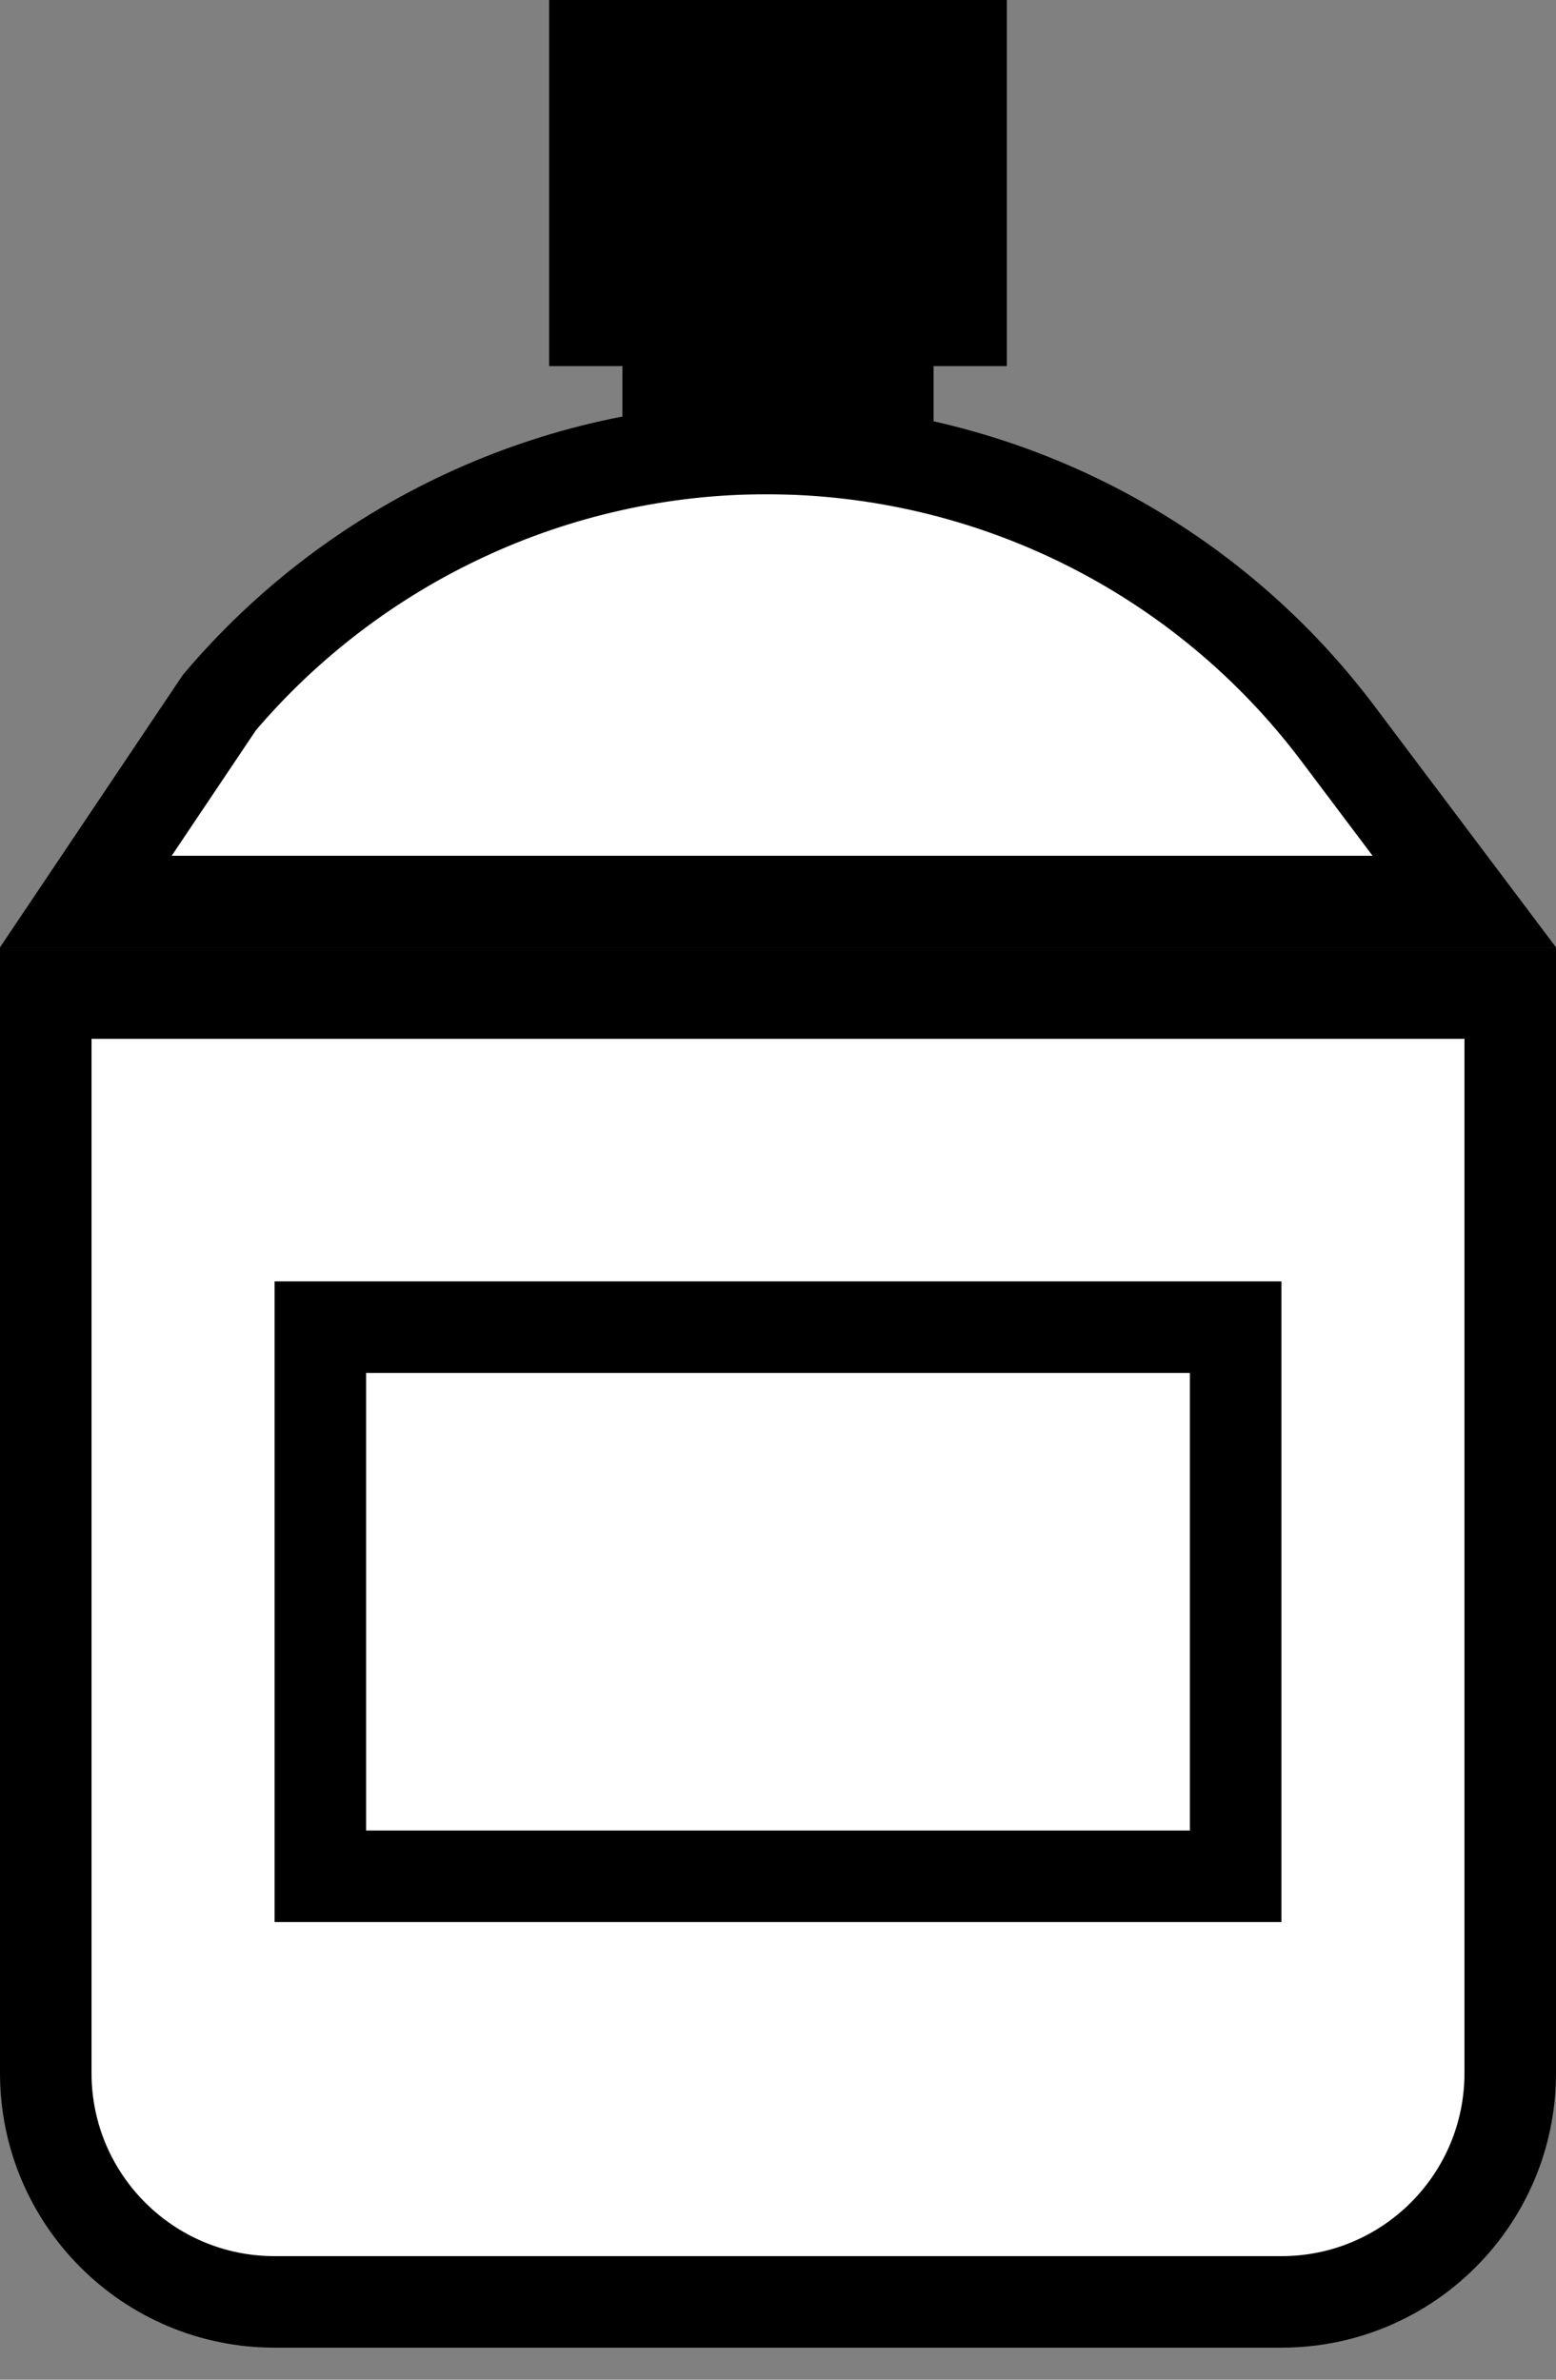<svg width="17" height="26" viewBox="0 0 17 26" fill="none" xmlns="http://www.w3.org/2000/svg">
<rect x="0" y="0" width="17" height="26" fill="#808080" stroke="none"/>
<path d="M0.5 10.85H16.5V22.65C16.5 24.031 15.381 25.15 14 25.15H3C1.619 25.15 0.5 24.031 0.5 22.65V10.85Z" fill="white" stroke="black"/>
<rect x="3.5" y="14.5" width="10" height="6" fill="white" stroke="black"/>
<path d="M14.619 8.017L15.998 9.85H0.938L2.397 7.676C3.883 5.922 6.075 4.9 8.372 4.9C10.829 4.9 13.143 6.054 14.619 8.017Z" fill="white" stroke="black"/>
<rect x="7.225" y="4.125" width="2.55" height="0.85" fill="white" stroke="black" stroke-width="0.85"/>
<rect x="6.5" y="0.5" width="4" height="3" fill="black" stroke="black"/>
</svg>
